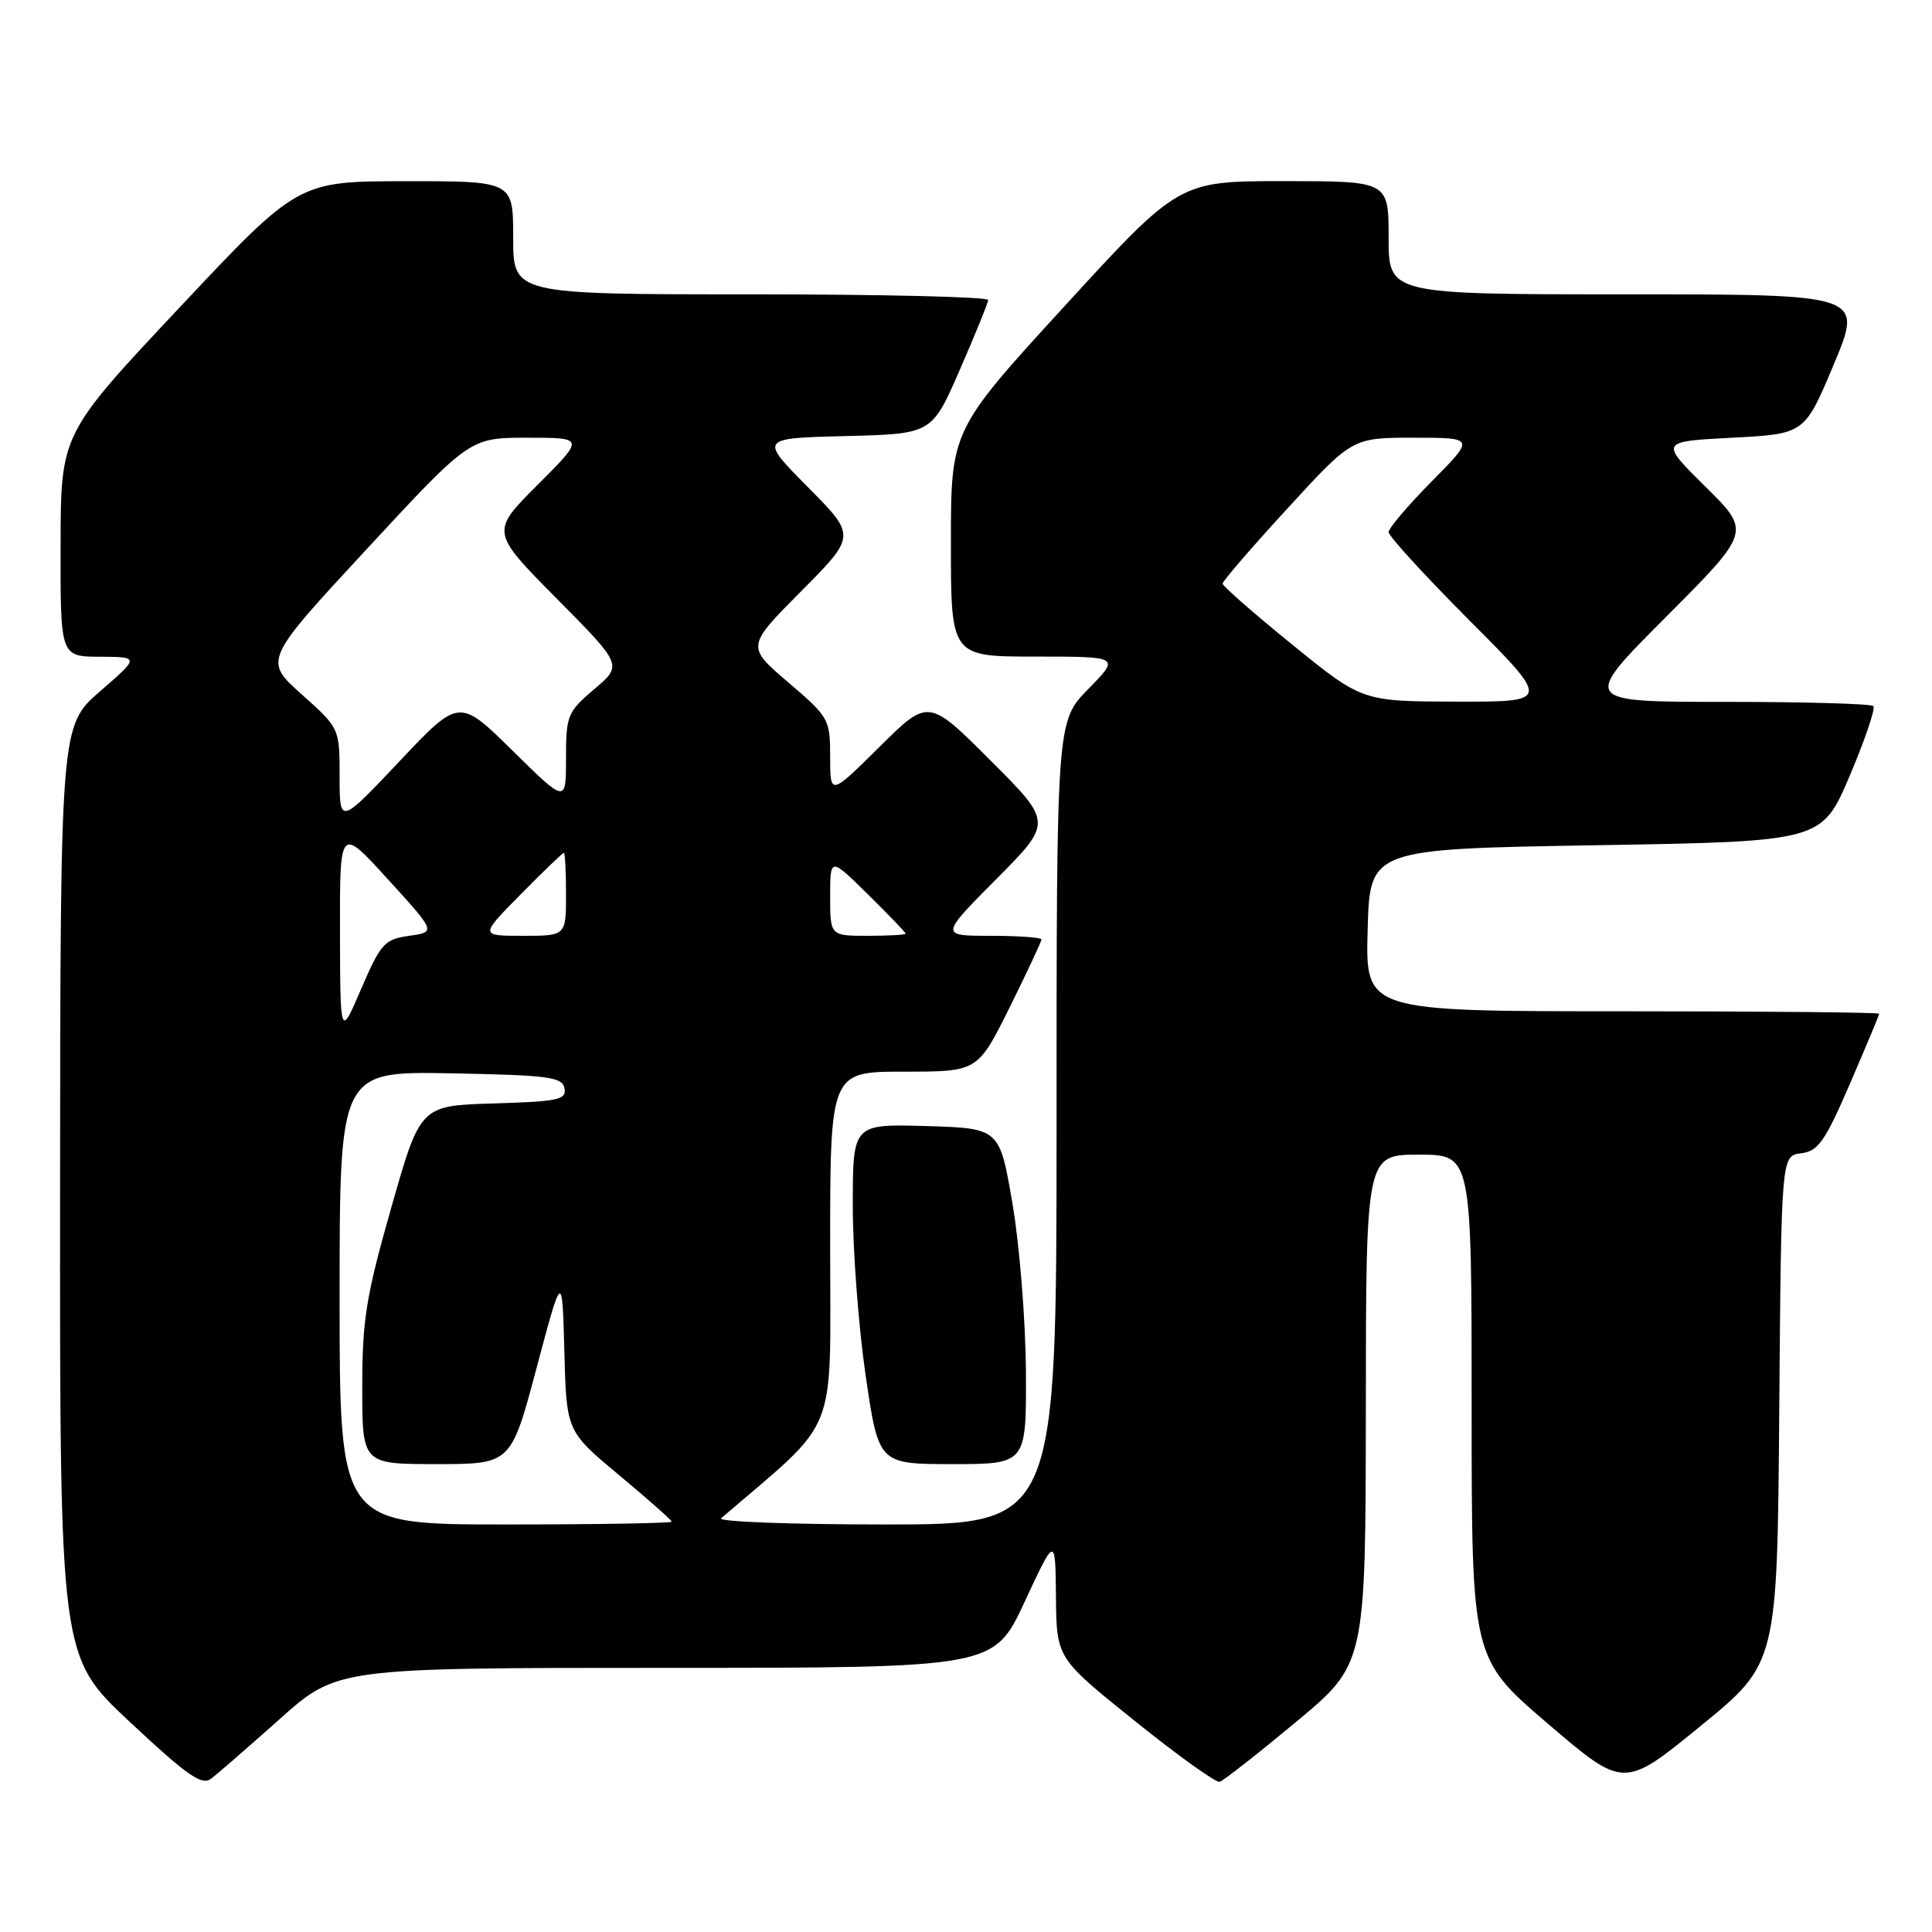 <?xml version="1.0" encoding="UTF-8" standalone="no"?>
<!DOCTYPE svg PUBLIC "-//W3C//DTD SVG 1.1//EN" "http://www.w3.org/Graphics/SVG/1.1/DTD/svg11.dtd" >
<svg xmlns="http://www.w3.org/2000/svg" xmlns:xlink="http://www.w3.org/1999/xlink" version="1.1" viewBox="0 0 256 256">
 <g >
 <path fill="currentColor"
d=" M 37.09 227.76 C 44.68 221.00 44.68 221.00 88.19 221.00 C 131.69 221.00 131.69 221.00 135.77 212.25 C 139.84 203.50 139.84 203.50 139.92 211.60 C 140.00 219.71 140.00 219.71 150.36 228.03 C 156.06 232.61 161.12 236.24 161.61 236.10 C 162.10 235.96 166.65 232.39 171.73 228.17 C 180.95 220.50 180.95 220.50 180.98 186.75 C 181.00 153.00 181.00 153.00 188.00 153.00 C 195.00 153.00 195.00 153.00 195.00 186.37 C 195.00 219.75 195.00 219.75 205.08 228.38 C 215.17 237.01 215.17 237.01 225.33 228.71 C 235.50 220.41 235.50 220.41 235.76 186.77 C 236.03 153.13 236.03 153.13 238.65 152.82 C 240.92 152.54 241.81 151.27 245.14 143.57 C 247.26 138.66 249.00 134.50 249.00 134.32 C 249.00 134.15 233.68 134.00 214.97 134.00 C 180.93 134.00 180.93 134.00 181.22 123.25 C 181.50 112.50 181.50 112.50 211.45 112.00 C 241.39 111.50 241.39 111.50 245.09 102.81 C 247.12 98.03 248.53 93.87 248.23 93.56 C 247.92 93.25 239.09 93.00 228.60 93.00 C 209.53 93.00 209.53 93.00 220.77 81.73 C 232.02 70.45 232.02 70.45 225.97 64.48 C 219.92 58.50 219.92 58.50 229.53 58.00 C 239.13 57.50 239.13 57.50 243.00 48.25 C 246.87 39.00 246.87 39.00 215.44 39.00 C 184.00 39.00 184.00 39.00 184.00 31.50 C 184.00 24.00 184.00 24.00 170.11 24.00 C 156.23 24.00 156.23 24.00 141.11 40.51 C 126.00 57.01 126.00 57.01 126.00 72.01 C 126.00 87.00 126.00 87.00 137.21 87.00 C 148.42 87.00 148.42 87.00 144.21 91.29 C 140.00 95.58 140.00 95.58 140.00 148.79 C 140.00 202.00 140.00 202.00 117.30 202.00 C 104.82 202.00 95.03 201.63 95.55 201.18 C 111.32 187.65 110.00 190.92 110.00 165.38 C 110.00 142.00 110.00 142.00 119.78 142.00 C 129.55 142.00 129.55 142.00 133.78 133.49 C 136.10 128.80 138.00 124.75 138.00 124.49 C 138.00 124.22 134.97 124.00 131.28 124.00 C 124.55 124.00 124.55 124.00 132.01 116.49 C 139.47 108.98 139.47 108.98 131.24 100.76 C 123.02 92.54 123.02 92.54 116.51 98.99 C 110.00 105.44 110.00 105.44 110.00 100.30 C 110.00 95.29 109.85 95.03 104.44 90.41 C 98.89 85.66 98.89 85.66 106.17 78.33 C 113.45 71.00 113.45 71.00 107.04 64.54 C 100.63 58.07 100.63 58.07 112.05 57.78 C 123.48 57.50 123.48 57.50 127.18 49.00 C 129.22 44.33 130.91 40.16 130.94 39.75 C 130.97 39.34 116.83 39.00 99.50 39.00 C 68.00 39.00 68.00 39.00 68.00 31.50 C 68.00 24.00 68.00 24.00 53.75 24.01 C 39.50 24.02 39.50 24.02 23.78 40.76 C 8.05 57.50 8.05 57.50 8.03 72.25 C 8.00 87.00 8.00 87.00 13.25 87.02 C 18.50 87.05 18.50 87.05 13.25 91.61 C 8.00 96.18 8.00 96.18 7.96 157.84 C 7.93 219.50 7.93 219.50 17.21 228.17 C 24.83 235.30 26.75 236.64 27.99 235.68 C 28.82 235.04 32.92 231.48 37.09 227.76 Z  M 135.94 181.75 C 135.90 175.01 135.10 165.00 134.16 159.50 C 132.45 149.50 132.45 149.50 122.73 149.21 C 113.00 148.93 113.00 148.93 113.00 159.71 C 112.99 165.65 113.76 175.79 114.70 182.25 C 116.42 194.00 116.42 194.00 126.21 194.00 C 136.00 194.00 136.00 194.00 135.94 181.75 Z  M 45.00 171.97 C 45.00 141.95 45.00 141.95 59.74 142.22 C 72.73 142.47 74.51 142.70 74.80 144.21 C 75.09 145.72 73.96 145.96 65.41 146.21 C 55.69 146.50 55.69 146.50 51.85 160.00 C 48.52 171.69 48.00 174.87 48.00 183.75 C 48.00 194.00 48.00 194.00 57.85 194.00 C 67.71 194.00 67.71 194.00 71.10 181.25 C 74.50 168.50 74.50 168.50 74.78 179.08 C 75.06 189.65 75.06 189.65 82.03 195.46 C 85.86 198.65 89.00 201.43 89.00 201.63 C 89.00 201.83 79.10 202.00 67.00 202.00 C 45.00 202.00 45.00 202.00 45.00 171.97 Z  M 45.05 123.50 C 45.02 109.50 45.02 109.50 51.39 116.50 C 57.77 123.50 57.77 123.50 54.22 124.00 C 50.95 124.46 50.46 125.00 47.87 131.00 C 45.08 137.50 45.08 137.50 45.05 123.50 Z  M 69.00 118.50 C 71.99 115.47 74.56 113.00 74.72 113.00 C 74.87 113.00 75.00 115.47 75.00 118.50 C 75.00 124.00 75.00 124.00 69.28 124.00 C 63.57 124.00 63.57 124.00 69.00 118.50 Z  M 110.00 118.79 C 110.00 113.58 110.00 113.58 115.00 118.50 C 117.75 121.21 120.00 123.55 120.00 123.71 C 120.00 123.87 117.75 124.00 115.00 124.00 C 110.00 124.00 110.00 124.00 110.00 118.79 Z  M 45.00 102.89 C 45.00 96.50 45.00 96.50 39.97 92.00 C 34.94 87.50 34.94 87.50 48.60 72.75 C 62.26 58.00 62.26 58.00 69.87 58.00 C 77.48 58.00 77.48 58.00 71.24 64.24 C 65.01 70.47 65.01 70.47 73.75 79.30 C 82.50 88.13 82.50 88.13 78.75 91.31 C 75.19 94.34 75.00 94.80 75.00 100.47 C 75.00 106.45 75.00 106.45 67.92 99.47 C 60.84 92.50 60.84 92.50 52.92 100.89 C 45.00 109.28 45.00 109.28 45.00 102.89 Z  M 171.25 85.43 C 166.16 81.30 162.00 77.66 162.00 77.33 C 162.00 77.00 165.87 72.52 170.60 67.37 C 179.19 58.00 179.19 58.00 187.32 58.00 C 195.44 58.00 195.44 58.00 189.72 63.78 C 186.57 66.96 184.00 69.99 184.00 70.51 C 184.00 71.04 188.83 76.31 194.73 82.23 C 205.47 93.00 205.47 93.00 192.98 92.97 C 180.50 92.94 180.50 92.94 171.25 85.43 Z "/>
</g>
</svg>